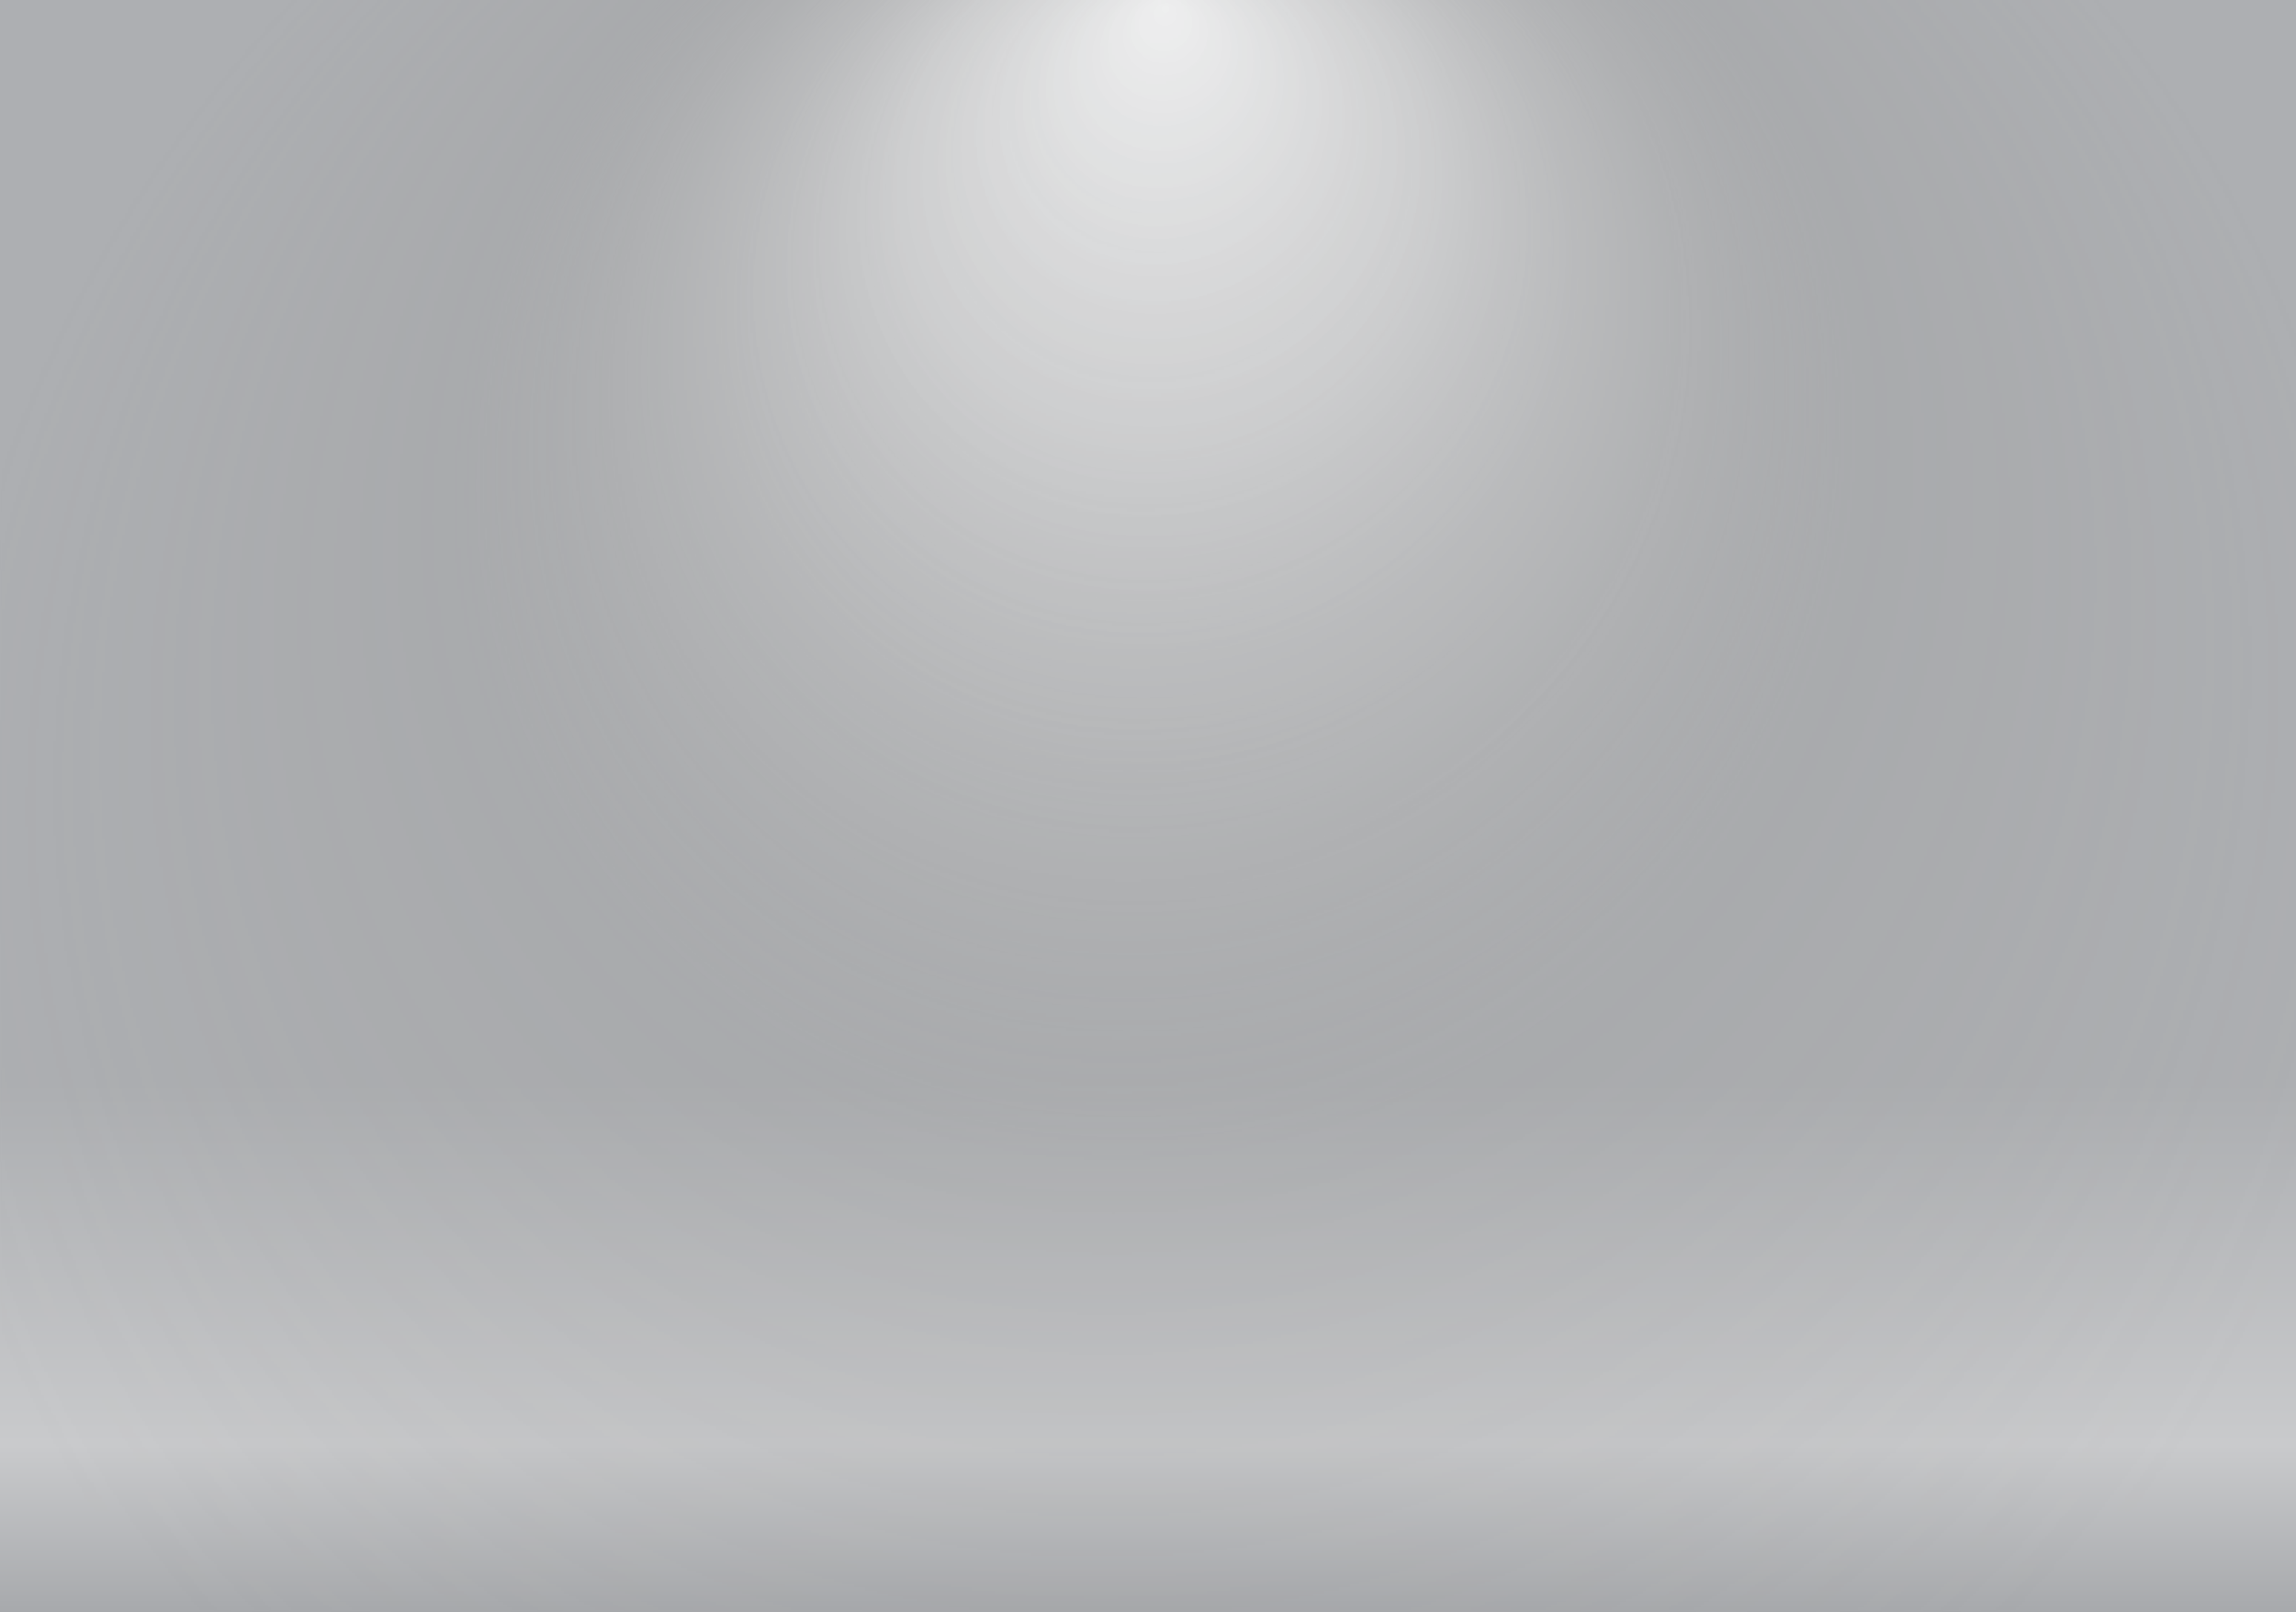 <?xml version="1.0" encoding="UTF-8" standalone="no"?>
<!-- Created with Inkscape (http://www.inkscape.org/) -->

<svg
   xmlns:dc="http://purl.org/dc/elements/1.1/"
   xmlns:cc="http://creativecommons.org/ns#"
   xmlns:rdf="http://www.w3.org/1999/02/22-rdf-syntax-ns#"
   xmlns:svg="http://www.w3.org/2000/svg"
   xmlns="http://www.w3.org/2000/svg"
   version="1.1"
   width="1000"
   height="701.994"
   id="svg2"
   xml:space="preserve"><rect width="100%" height="100%" fill="#333333" stroke="none"/><defs
     id="defs6"><clipPath
       id="clipPath16"><path
         d="m 0,0 800,0 0,561.595 -800,0 L 0,0 z"
         id="path18" /></clipPath><linearGradient
       x1="0"
       y1="0"
       x2="1"
       y2="0"
       id="linearGradient24"
       gradientUnits="userSpaceOnUse"
       gradientTransform="matrix(-2.52e-5,-575.676,-575.676,2.52e-5,400,578.378)"
       spreadMethod="pad"><stop
         id="stop26"
         style="stop-color:#adafb2;stop-opacity:1"
         offset="0" /><stop
         id="stop28"
         style="stop-color:#adafb2;stop-opacity:1"
         offset="0.682" /><stop
         id="stop30"
         style="stop-color:#c9cacc;stop-opacity:1"
         offset="0.899" /><stop
         id="stop32"
         style="stop-color:#c9cacc;stop-opacity:1"
         offset="0.899" /><stop
         id="stop34"
         style="stop-color:#a7a9ac;stop-opacity:1"
         offset="1" /></linearGradient><clipPath
       id="clipPath42"><path
         d="m 0,0 800,0 0,561.595 -800,0 L 0,0 z"
         id="path44" /></clipPath><clipPath
       id="clipPath50"><path
         d="m -32768,32767 65535,0 0,-65535 -65535,0 0,65535 z"
         id="path52" /></clipPath><radialGradient
       cx="0"
       cy="0"
       r="1"
       fx="0.416"
       fy="-0.524"
       id="radialGradient54"
       gradientUnits="userSpaceOnUse"
       gradientTransform="matrix(368.442,303.659,288.143,-349.616,403.059,251.306)"
       spreadMethod="pad"><stop
         id="stop56"
         style="stop-color:#ffffff;stop-opacity:0.8"
         offset="0" /><stop
         id="stop58"
         style="stop-color:#ffffff;stop-opacity:0.667"
         offset="0.199" /><stop
         id="stop60"
         style="stop-color:#ffffff;stop-opacity:0.667"
         offset="0.199" /><stop
         id="stop62"
         style="stop-color:#ffffff;stop-opacity:0.2"
         offset="0.525" /><stop
         id="stop64"
         style="stop-color:#ffffff;stop-opacity:0.1"
         offset="0.758" /><stop
         id="stop66"
         style="stop-color:#ffffff;stop-opacity:0"
         offset="0.933" /><stop
         id="stop68"
         style="stop-color:#ffffff;stop-opacity:0"
         offset="1" /></radialGradient><mask
       id="mask70"><g
         id="g72"><g
           clip-path="url(#clipPath50)"
           id="g74"><g
             id="g76"><g
               id="g78"><path
                 d="m -32768,32767 65535,0 0,-65535 -65535,0 0,65535 z"
                 id="path80"
                 style="fill:url(#radialGradient54);stroke:none" /></g></g></g></g></mask><radialGradient
       cx="0"
       cy="0"
       r="1"
       fx="0.416"
       fy="-0.524"
       id="radialGradient86"
       gradientUnits="userSpaceOnUse"
       gradientTransform="matrix(368.442,303.659,288.143,-349.616,403.059,251.306)"
       spreadMethod="pad"><stop
         id="stop88"
         style="stop-color:#ffffff;stop-opacity:1"
         offset="0" /><stop
         id="stop90"
         style="stop-color:#dcdcdc;stop-opacity:1"
         offset="0.199" /><stop
         id="stop92"
         style="stop-color:#dcdcdc;stop-opacity:1"
         offset="0.199" /><stop
         id="stop94"
         style="stop-color:#999999;stop-opacity:1"
         offset="0.525" /><stop
         id="stop96"
         style="stop-color:#999999;stop-opacity:1"
         offset="0.933" /><stop
         id="stop98"
         style="stop-color:#999999;stop-opacity:1"
         offset="1" /></radialGradient><clipPath
       id="clipPath106"><path
         d="m 0,561.595 800,0 L 800,0 0,0 0,561.595 z"
         id="path108" /></clipPath></defs><g
     transform="matrix(1.25,0,0,-1.25,0,701.994)"
     id="g10"><g
       id="g12"><g
         clip-path="url(#clipPath16)"
         id="g14"><g
           id="g20"><g
             id="g22"><path
               d="m 0,0 800,0 0,561.595 -800,0 L 0,0 z"
               id="path36"
               style="fill:url(#linearGradient24);stroke:none" /></g></g></g></g><g
       id="g38"><g
         clip-path="url(#clipPath42)"
         id="g40"><g
           id="g46"><g
             id="g48" /><g
             mask="url(#mask70)"
             id="g82"><g
               id="g84"><path
                 d="m 0,0 800,0 0,561.595 -800,0 L 0,0 z"
                 id="path100"
                 style="fill:url(#radialGradient86);stroke:none" /></g></g></g></g></g></g></svg>